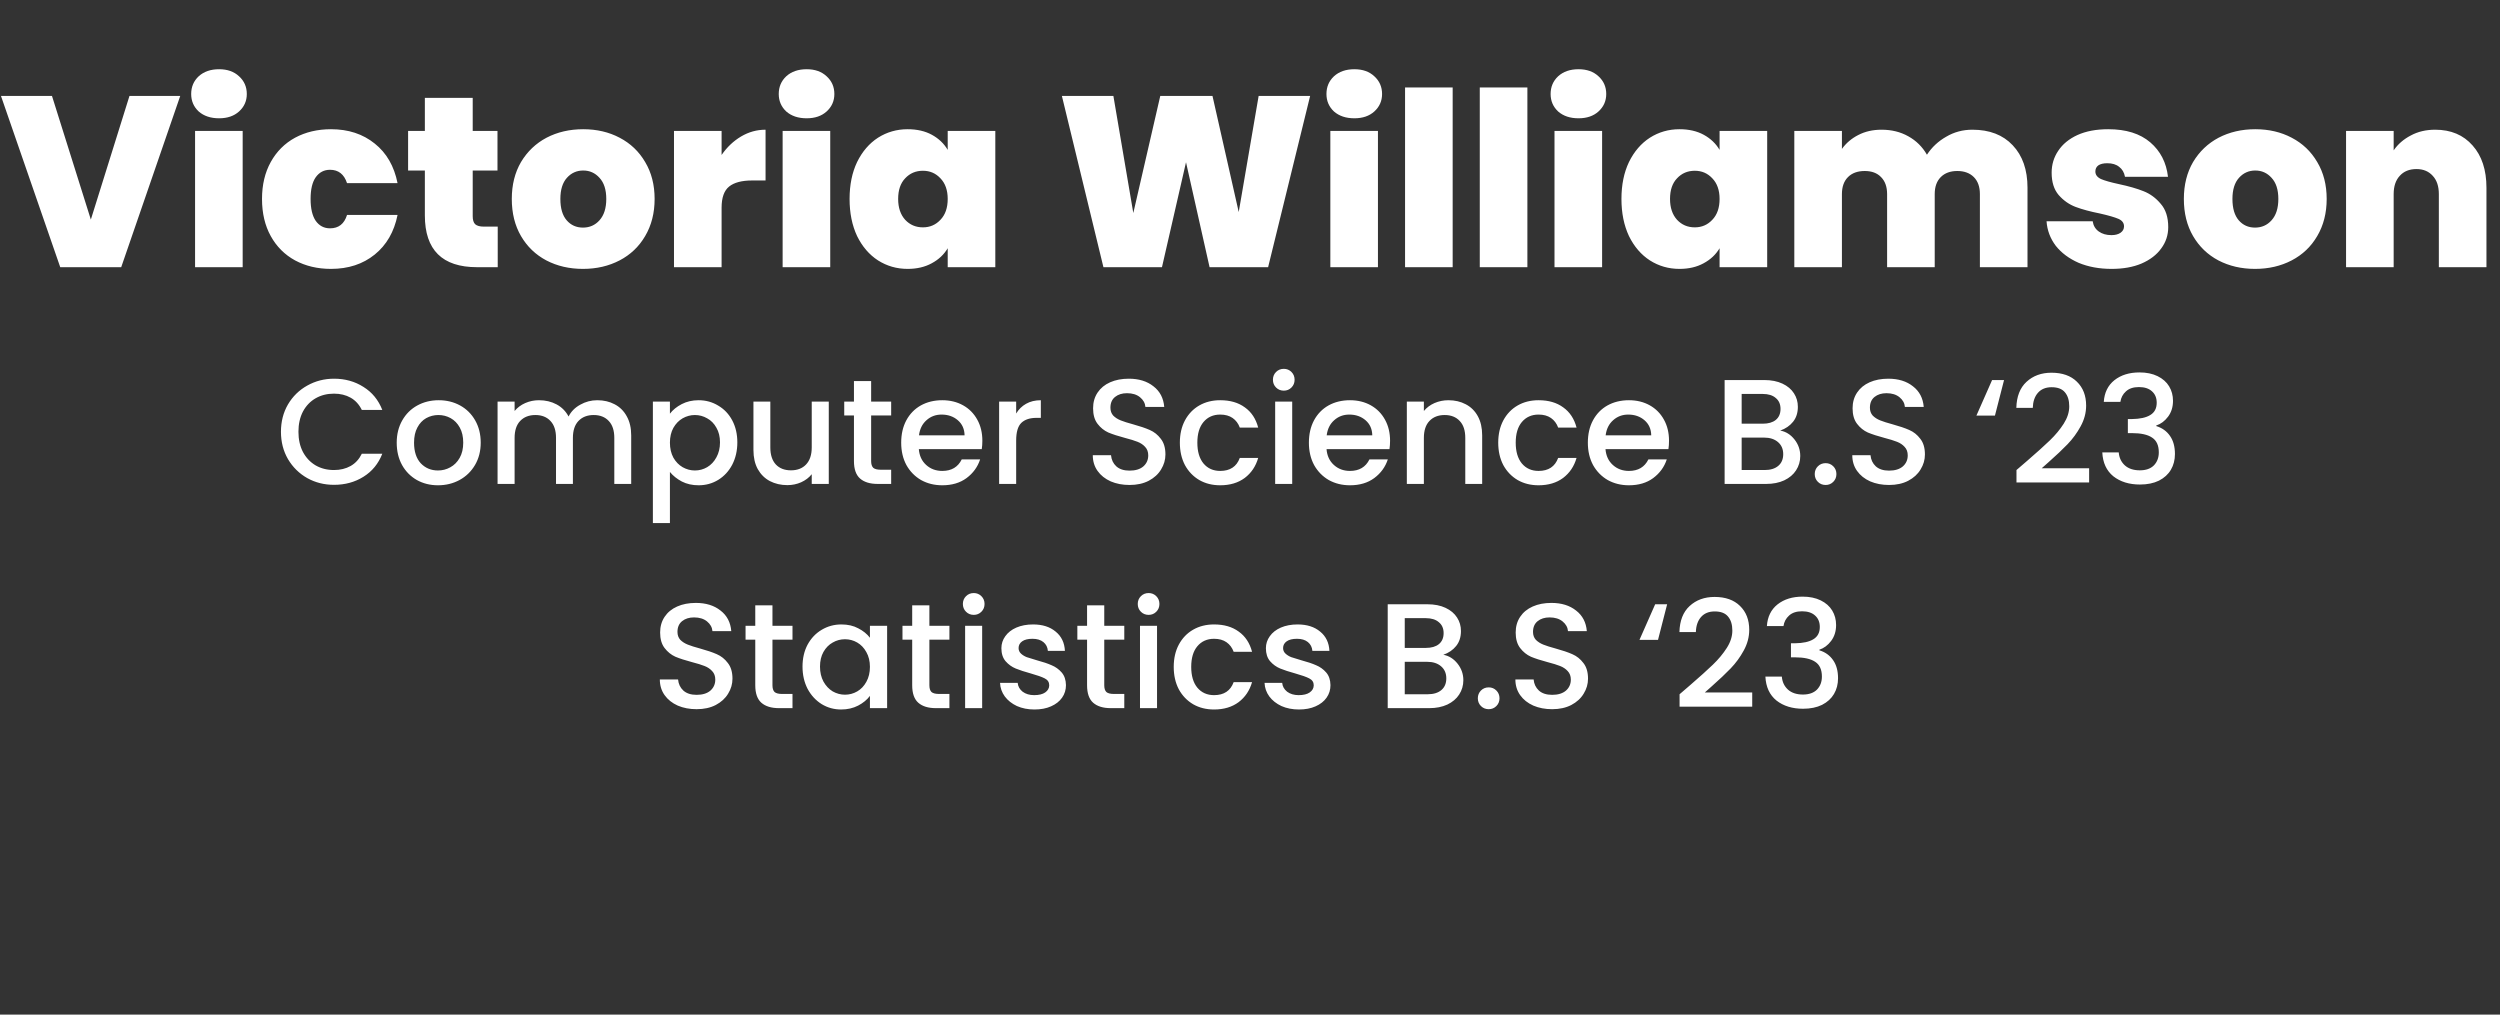 <svg width="1338" height="543" viewBox="0 0 1338 543" fill="none"
    xmlns="http://www.w3.org/2000/svg">
    <rect x="0" y="0" width="1338" height="543" fill="#333333" stroke="none"/>
    <path d="M96.46 51.35L64.87 143H32.24L0.52 51.35H27.82L48.62 117.52L69.29 51.35H96.46ZM117.269 63.31C112.762 63.31 109.122 62.097 106.349 59.67C103.662 57.157 102.319 54.037 102.319 50.31C102.319 46.497 103.662 43.333 106.349 40.82C109.122 38.307 112.762 37.05 117.269 37.05C121.689 37.05 125.242 38.307 127.929 40.82C130.702 43.333 132.089 46.497 132.089 50.31C132.089 54.037 130.702 57.157 127.929 59.67C125.242 62.097 121.689 63.31 117.269 63.31ZM129.879 70.07V143H104.399V70.07H129.879ZM140.229 106.47C140.229 98.93 141.789 92.343 144.909 86.71C148.029 81.077 152.363 76.743 157.909 73.71C163.543 70.677 169.956 69.16 177.149 69.16C186.423 69.16 194.223 71.717 200.549 76.83C206.876 81.857 210.949 88.92 212.769 98.02H185.729C184.169 93.253 181.136 90.87 176.629 90.87C173.423 90.87 170.866 92.213 168.959 94.9C167.139 97.5 166.229 101.357 166.229 106.47C166.229 111.583 167.139 115.483 168.959 118.17C170.866 120.857 173.423 122.2 176.629 122.2C181.223 122.2 184.256 119.817 185.729 115.05H212.769C210.949 124.063 206.876 131.127 200.549 136.24C194.223 141.353 186.423 143.91 177.149 143.91C169.956 143.91 163.543 142.393 157.909 139.36C152.363 136.327 148.029 131.993 144.909 126.36C141.789 120.727 140.229 114.097 140.229 106.47ZM266.384 121.29V143H255.334C236.701 143 227.384 133.77 227.384 115.31V91.26H218.414V70.07H227.384V52.39H252.994V70.07H266.254V91.26H252.994V115.7C252.994 117.693 253.428 119.123 254.294 119.99C255.248 120.857 256.808 121.29 258.974 121.29H266.384ZM312.001 143.91C304.721 143.91 298.178 142.393 292.371 139.36C286.651 136.327 282.144 131.993 278.851 126.36C275.558 120.727 273.911 114.097 273.911 106.47C273.911 98.93 275.558 92.343 278.851 86.71C282.231 81.077 286.781 76.743 292.501 73.71C298.308 70.677 304.851 69.16 312.131 69.16C319.411 69.16 325.911 70.677 331.631 73.71C337.438 76.743 341.988 81.077 345.281 86.71C348.661 92.343 350.351 98.93 350.351 106.47C350.351 114.01 348.661 120.64 345.281 126.36C341.988 131.993 337.438 136.327 331.631 139.36C325.824 142.393 319.281 143.91 312.001 143.91ZM312.001 121.81C315.554 121.81 318.501 120.51 320.841 117.91C323.268 115.223 324.481 111.41 324.481 106.47C324.481 101.53 323.268 97.76 320.841 95.16C318.501 92.56 315.598 91.26 312.131 91.26C308.664 91.26 305.761 92.56 303.421 95.16C301.081 97.76 299.911 101.53 299.911 106.47C299.911 111.497 301.038 115.31 303.291 117.91C305.544 120.51 308.448 121.81 312.001 121.81ZM386.198 82.94C389.058 78.78 392.524 75.487 396.598 73.06C400.671 70.633 405.048 69.42 409.728 69.42V96.59H402.578C397.031 96.59 392.914 97.673 390.228 99.84C387.541 102.007 386.198 105.777 386.198 111.15V143H360.718V70.07H386.198V82.94ZM431.732 63.31C427.225 63.31 423.585 62.097 420.812 59.67C418.125 57.157 416.782 54.037 416.782 50.31C416.782 46.497 418.125 43.333 420.812 40.82C423.585 38.307 427.225 37.05 431.732 37.05C436.152 37.05 439.705 38.307 442.392 40.82C445.165 43.333 446.552 46.497 446.552 50.31C446.552 54.037 445.165 57.157 442.392 59.67C439.705 62.097 436.152 63.31 431.732 63.31ZM444.342 70.07V143H418.862V70.07H444.342ZM454.692 106.47C454.692 98.93 456.036 92.343 458.722 86.71C461.496 81.077 465.222 76.743 469.902 73.71C474.669 70.677 479.956 69.16 485.762 69.16C490.789 69.16 495.122 70.157 498.762 72.15C502.402 74.143 505.219 76.83 507.212 80.21V70.07H532.692V143H507.212V132.86C505.219 136.24 502.359 138.927 498.632 140.92C494.992 142.913 490.702 143.91 485.762 143.91C479.956 143.91 474.669 142.393 469.902 139.36C465.222 136.327 461.496 131.993 458.722 126.36C456.036 120.64 454.692 114.01 454.692 106.47ZM507.212 106.47C507.212 101.79 505.912 98.107 503.312 95.42C500.799 92.733 497.679 91.39 493.952 91.39C490.139 91.39 486.976 92.733 484.462 95.42C481.949 98.02 480.692 101.703 480.692 106.47C480.692 111.15 481.949 114.877 484.462 117.65C486.976 120.337 490.139 121.68 493.952 121.68C497.679 121.68 500.799 120.337 503.312 117.65C505.912 114.963 507.212 111.237 507.212 106.47ZM701.184 51.35L678.694 143H647.364L634.754 86.84L621.884 143H590.554L568.324 51.35H595.884L606.544 114.01L620.974 51.35H648.924L662.964 113.49L673.624 51.35H701.184ZM724.867 63.31C720.36 63.31 716.72 62.097 713.947 59.67C711.26 57.157 709.917 54.037 709.917 50.31C709.917 46.497 711.26 43.333 713.947 40.82C716.72 38.307 720.36 37.05 724.867 37.05C729.287 37.05 732.84 38.307 735.527 40.82C738.3 43.333 739.687 46.497 739.687 50.31C739.687 54.037 738.3 57.157 735.527 59.67C732.84 62.097 729.287 63.31 724.867 63.31ZM737.477 70.07V143H711.997V70.07H737.477ZM777.467 46.8V143H751.987V46.8H777.467ZM817.457 46.8V143H791.977V46.8H817.457ZM844.838 63.31C840.331 63.31 836.691 62.097 833.918 59.67C831.231 57.157 829.888 54.037 829.888 50.31C829.888 46.497 831.231 43.333 833.918 40.82C836.691 38.307 840.331 37.05 844.838 37.05C849.258 37.05 852.811 38.307 855.498 40.82C858.271 43.333 859.658 46.497 859.658 50.31C859.658 54.037 858.271 57.157 855.498 59.67C852.811 62.097 849.258 63.31 844.838 63.31ZM857.448 70.07V143H831.968V70.07H857.448ZM867.798 106.47C867.798 98.93 869.141 92.343 871.828 86.71C874.601 81.077 878.328 76.743 883.008 73.71C887.774 70.677 893.061 69.16 898.868 69.16C903.894 69.16 908.228 70.157 911.868 72.15C915.508 74.143 918.324 76.83 920.318 80.21V70.07H945.798V143H920.318V132.86C918.324 136.24 915.464 138.927 911.738 140.92C908.098 142.913 903.808 143.91 898.868 143.91C893.061 143.91 887.774 142.393 883.008 139.36C878.328 136.327 874.601 131.993 871.828 126.36C869.141 120.64 867.798 114.01 867.798 106.47ZM920.318 106.47C920.318 101.79 919.018 98.107 916.418 95.42C913.904 92.733 910.784 91.39 907.058 91.39C903.244 91.39 900.081 92.733 897.568 95.42C895.054 98.02 893.798 101.703 893.798 106.47C893.798 111.15 895.054 114.877 897.568 117.65C900.081 120.337 903.244 121.68 907.058 121.68C910.784 121.68 913.904 120.337 916.418 117.65C919.018 114.963 920.318 111.237 920.318 106.47ZM1055.61 69.42C1064.79 69.42 1071.99 72.193 1077.19 77.74C1082.47 83.287 1085.12 90.87 1085.12 100.49V143H1059.64V103.87C1059.64 99.97 1058.55 96.937 1056.39 94.77C1054.22 92.603 1051.27 91.52 1047.55 91.52C1043.82 91.52 1040.87 92.603 1038.71 94.77C1036.54 96.937 1035.46 99.97 1035.46 103.87V143H1009.98V103.87C1009.98 99.97 1008.89 96.937 1006.73 94.77C1004.65 92.603 1001.74 91.52 998.017 91.52C994.204 91.52 991.214 92.603 989.047 94.77C986.88 96.937 985.797 99.97 985.797 103.87V143H960.317V70.07H985.797V79.69C988.05 76.57 990.954 74.1 994.507 72.28C998.147 70.373 1002.31 69.42 1006.99 69.42C1012.36 69.42 1017.13 70.59 1021.29 72.93C1025.53 75.27 1028.87 78.563 1031.3 82.81C1033.9 78.823 1037.32 75.617 1041.57 73.19C1045.81 70.677 1050.49 69.42 1055.61 69.42ZM1130.15 143.91C1123.56 143.91 1117.67 142.827 1112.47 140.66C1107.35 138.407 1103.28 135.373 1100.25 131.56C1097.3 127.66 1095.65 123.283 1095.31 118.43H1120.01C1120.35 120.77 1121.44 122.59 1123.26 123.89C1125.08 125.19 1127.33 125.84 1130.02 125.84C1132.1 125.84 1133.74 125.407 1134.96 124.54C1136.17 123.673 1136.78 122.547 1136.78 121.16C1136.78 119.34 1135.78 117.997 1133.79 117.13C1131.79 116.263 1128.5 115.31 1123.91 114.27C1118.71 113.23 1114.37 112.06 1110.91 110.76C1107.44 109.46 1104.41 107.337 1101.81 104.39C1099.29 101.443 1098.04 97.457 1098.04 92.43C1098.04 88.097 1099.21 84.197 1101.55 80.73C1103.89 77.177 1107.31 74.36 1111.82 72.28C1116.41 70.2 1121.91 69.16 1128.33 69.16C1137.86 69.16 1145.36 71.5 1150.82 76.18C1156.28 80.86 1159.44 87.013 1160.31 94.64H1137.3C1136.86 92.3 1135.82 90.523 1134.18 89.31C1132.62 88.01 1130.49 87.36 1127.81 87.36C1125.73 87.36 1124.12 87.75 1123 88.53C1121.96 89.31 1121.44 90.393 1121.44 91.78C1121.44 93.513 1122.43 94.857 1124.43 95.81C1126.42 96.677 1129.63 97.587 1134.05 98.54C1139.33 99.667 1143.71 100.923 1147.18 102.31C1150.73 103.697 1153.81 105.95 1156.41 109.07C1159.09 112.103 1160.44 116.263 1160.44 121.55C1160.44 125.797 1159.18 129.61 1156.67 132.99C1154.24 136.37 1150.73 139.057 1146.14 141.05C1141.63 142.957 1136.3 143.91 1130.15 143.91ZM1206.89 143.91C1199.61 143.91 1193.07 142.393 1187.26 139.36C1181.54 136.327 1177.04 131.993 1173.74 126.36C1170.45 120.727 1168.8 114.097 1168.8 106.47C1168.8 98.93 1170.45 92.343 1173.74 86.71C1177.12 81.077 1181.67 76.743 1187.39 73.71C1193.2 70.677 1199.74 69.16 1207.02 69.16C1214.3 69.16 1220.8 70.677 1226.52 73.71C1232.33 76.743 1236.88 81.077 1240.17 86.71C1243.55 92.343 1245.24 98.93 1245.24 106.47C1245.24 114.01 1243.55 120.64 1240.17 126.36C1236.88 131.993 1232.33 136.327 1226.52 139.36C1220.72 142.393 1214.17 143.91 1206.89 143.91ZM1206.89 121.81C1210.45 121.81 1213.39 120.51 1215.73 117.91C1218.16 115.223 1219.37 111.41 1219.37 106.47C1219.37 101.53 1218.16 97.76 1215.73 95.16C1213.39 92.56 1210.49 91.26 1207.02 91.26C1203.56 91.26 1200.65 92.56 1198.31 95.16C1195.97 97.76 1194.8 101.53 1194.8 106.47C1194.8 111.497 1195.93 115.31 1198.18 117.91C1200.44 120.51 1203.34 121.81 1206.89 121.81ZM1303.32 69.42C1311.73 69.42 1318.4 72.237 1323.34 77.87C1328.28 83.417 1330.75 90.957 1330.75 100.49V143H1305.27V103.87C1305.27 99.71 1304.19 96.46 1302.02 94.12C1299.85 91.693 1296.95 90.48 1293.31 90.48C1289.5 90.48 1286.51 91.693 1284.34 94.12C1282.17 96.46 1281.09 99.71 1281.09 103.87V143H1255.61V70.07H1281.09V80.47C1283.34 77.177 1286.38 74.533 1290.19 72.54C1294 70.46 1298.38 69.42 1303.32 69.42Z" fill="white"/>
    <path d="M150.366 231.08C150.366 225.64 151.62 220.76 154.126 216.44C156.686 212.12 160.126 208.76 164.446 206.36C168.82 203.907 173.593 202.68 178.766 202.68C184.686 202.68 189.94 204.147 194.526 207.08C199.166 209.96 202.526 214.067 204.606 219.4H193.646C192.206 216.467 190.206 214.28 187.646 212.84C185.086 211.4 182.126 210.68 178.766 210.68C175.086 210.68 171.806 211.507 168.926 213.16C166.046 214.813 163.78 217.187 162.126 220.28C160.526 223.373 159.726 226.973 159.726 231.08C159.726 235.187 160.526 238.787 162.126 241.88C163.78 244.973 166.046 247.373 168.926 249.08C171.806 250.733 175.086 251.56 178.766 251.56C182.126 251.56 185.086 250.84 187.646 249.4C190.206 247.96 192.206 245.773 193.646 242.84H204.606C202.526 248.173 199.166 252.28 194.526 255.16C189.94 258.04 184.686 259.48 178.766 259.48C173.54 259.48 168.766 258.28 164.446 255.88C160.126 253.427 156.686 250.04 154.126 245.72C151.62 241.4 150.366 236.52 150.366 231.08ZM234.401 259.72C230.241 259.72 226.481 258.787 223.121 256.92C219.761 255 217.121 252.333 215.201 248.92C213.281 245.453 212.321 241.453 212.321 236.92C212.321 232.44 213.308 228.467 215.281 225C217.255 221.533 219.948 218.867 223.361 217C226.775 215.133 230.588 214.2 234.801 214.2C239.015 214.2 242.828 215.133 246.241 217C249.655 218.867 252.348 221.533 254.321 225C256.295 228.467 257.281 232.44 257.281 236.92C257.281 241.4 256.268 245.373 254.241 248.84C252.215 252.307 249.441 255 245.921 256.92C242.455 258.787 238.615 259.72 234.401 259.72ZM234.401 251.8C236.748 251.8 238.935 251.24 240.961 250.12C243.041 249 244.721 247.32 246.001 245.08C247.281 242.84 247.921 240.12 247.921 236.92C247.921 233.72 247.308 231.027 246.081 228.84C244.855 226.6 243.228 224.92 241.201 223.8C239.175 222.68 236.988 222.12 234.641 222.12C232.295 222.12 230.108 222.68 228.081 223.8C226.108 224.92 224.535 226.6 223.361 228.84C222.188 231.027 221.601 233.72 221.601 236.92C221.601 241.667 222.801 245.347 225.201 247.96C227.655 250.52 230.721 251.8 234.401 251.8ZM319.657 214.2C323.124 214.2 326.217 214.92 328.937 216.36C331.71 217.8 333.87 219.933 335.417 222.76C337.017 225.587 337.817 229 337.817 233V259H328.777V234.36C328.777 230.413 327.79 227.4 325.817 225.32C323.844 223.187 321.15 222.12 317.737 222.12C314.324 222.12 311.604 223.187 309.577 225.32C307.604 227.4 306.617 230.413 306.617 234.36V259H297.577V234.36C297.577 230.413 296.59 227.4 294.617 225.32C292.644 223.187 289.95 222.12 286.537 222.12C283.124 222.12 280.404 223.187 278.377 225.32C276.404 227.4 275.417 230.413 275.417 234.36V259H266.297V214.92H275.417V219.96C276.91 218.147 278.804 216.733 281.097 215.72C283.39 214.707 285.844 214.2 288.457 214.2C291.977 214.2 295.124 214.947 297.897 216.44C300.67 217.933 302.804 220.093 304.297 222.92C305.63 220.253 307.71 218.147 310.537 216.6C313.364 215 316.404 214.2 319.657 214.2ZM358.542 221.4C360.089 219.373 362.195 217.667 364.862 216.28C367.529 214.893 370.542 214.2 373.902 214.2C377.742 214.2 381.235 215.16 384.382 217.08C387.582 218.947 390.089 221.587 391.902 225C393.715 228.413 394.622 232.333 394.622 236.76C394.622 241.187 393.715 245.16 391.902 248.68C390.089 252.147 387.582 254.867 384.382 256.84C381.235 258.76 377.742 259.72 373.902 259.72C370.542 259.72 367.555 259.053 364.942 257.72C362.329 256.333 360.195 254.627 358.542 252.6V279.96H349.422V214.92H358.542V221.4ZM385.342 236.76C385.342 233.72 384.702 231.107 383.422 228.92C382.195 226.68 380.542 225 378.462 223.88C376.435 222.707 374.249 222.12 371.902 222.12C369.609 222.12 367.422 222.707 365.342 223.88C363.315 225.053 361.662 226.76 360.382 229C359.155 231.24 358.542 233.88 358.542 236.92C358.542 239.96 359.155 242.627 360.382 244.92C361.662 247.16 363.315 248.867 365.342 250.04C367.422 251.213 369.609 251.8 371.902 251.8C374.249 251.8 376.435 251.213 378.462 250.04C380.542 248.813 382.195 247.053 383.422 244.76C384.702 242.467 385.342 239.8 385.342 236.76ZM443.561 214.92V259H434.441V253.8C433.001 255.613 431.107 257.053 428.761 258.12C426.467 259.133 424.014 259.64 421.401 259.64C417.934 259.64 414.814 258.92 412.041 257.48C409.321 256.04 407.161 253.907 405.561 251.08C404.014 248.253 403.241 244.84 403.241 240.84V214.92H412.281V239.48C412.281 243.427 413.267 246.467 415.241 248.6C417.214 250.68 419.907 251.72 423.321 251.72C426.734 251.72 429.427 250.68 431.401 248.6C433.427 246.467 434.441 243.427 434.441 239.48V214.92H443.561ZM466.234 222.36V246.76C466.234 248.413 466.607 249.613 467.354 250.36C468.154 251.053 469.487 251.4 471.354 251.4H476.954V259H469.754C465.647 259 462.5 258.04 460.314 256.12C458.127 254.2 457.034 251.08 457.034 246.76V222.36H451.834V214.92H457.034V203.96H466.234V214.92H476.954V222.36H466.234ZM525.759 235.88C525.759 237.533 525.653 239.027 525.439 240.36H491.759C492.026 243.88 493.333 246.707 495.679 248.84C498.026 250.973 500.906 252.04 504.319 252.04C509.226 252.04 512.693 249.987 514.719 245.88H524.559C523.226 249.933 520.799 253.267 517.279 255.88C513.813 258.44 509.493 259.72 504.319 259.72C500.106 259.72 496.319 258.787 492.959 256.92C489.653 255 487.039 252.333 485.119 248.92C483.253 245.453 482.319 241.453 482.319 236.92C482.319 232.387 483.226 228.413 485.039 225C486.906 221.533 489.493 218.867 492.799 217C496.159 215.133 499.999 214.2 504.319 214.2C508.479 214.2 512.186 215.107 515.439 216.92C518.693 218.733 521.226 221.293 523.039 224.6C524.853 227.853 525.759 231.613 525.759 235.88ZM516.239 233C516.186 229.64 514.986 226.947 512.639 224.92C510.293 222.893 507.386 221.88 503.919 221.88C500.773 221.88 498.079 222.893 495.839 224.92C493.599 226.893 492.266 229.587 491.839 233H516.239ZM543.854 221.32C545.188 219.08 546.948 217.347 549.134 216.12C551.374 214.84 554.014 214.2 557.054 214.2V223.64H554.734C551.161 223.64 548.441 224.547 546.574 226.36C544.761 228.173 543.854 231.32 543.854 235.8V259H534.734V214.92H543.854V221.32ZM604.539 259.56C600.805 259.56 597.445 258.92 594.459 257.64C591.472 256.307 589.125 254.44 587.419 252.04C585.712 249.64 584.859 246.84 584.859 243.64H594.619C594.832 246.04 595.765 248.013 597.419 249.56C599.125 251.107 601.499 251.88 604.539 251.88C607.685 251.88 610.139 251.133 611.899 249.64C613.659 248.093 614.539 246.12 614.539 243.72C614.539 241.853 613.979 240.333 612.859 239.16C611.792 237.987 610.432 237.08 608.779 236.44C607.179 235.8 604.939 235.107 602.059 234.36C598.432 233.4 595.472 232.44 593.179 231.48C590.939 230.467 589.019 228.92 587.419 226.84C585.819 224.76 585.019 221.987 585.019 218.52C585.019 215.32 585.819 212.52 587.419 210.12C589.019 207.72 591.259 205.88 594.139 204.6C597.019 203.32 600.352 202.68 604.139 202.68C609.525 202.68 613.925 204.04 617.339 206.76C620.805 209.427 622.725 213.107 623.099 217.8H613.019C612.859 215.773 611.899 214.04 610.139 212.6C608.379 211.16 606.059 210.44 603.179 210.44C600.565 210.44 598.432 211.107 596.779 212.44C595.125 213.773 594.299 215.693 594.299 218.2C594.299 219.907 594.805 221.32 595.819 222.44C596.885 223.507 598.219 224.36 599.819 225C601.419 225.64 603.605 226.333 606.379 227.08C610.059 228.093 613.045 229.107 615.339 230.12C617.685 231.133 619.659 232.707 621.259 234.84C622.912 236.92 623.739 239.72 623.739 243.24C623.739 246.067 622.965 248.733 621.419 251.24C619.925 253.747 617.712 255.773 614.779 257.32C611.899 258.813 608.485 259.56 604.539 259.56ZM631.46 236.92C631.46 232.387 632.367 228.413 634.18 225C636.047 221.533 638.607 218.867 641.86 217C645.113 215.133 648.847 214.2 653.06 214.2C658.393 214.2 662.793 215.48 666.26 218.04C669.78 220.547 672.153 224.147 673.38 228.84H663.54C662.74 226.653 661.46 224.947 659.7 223.72C657.94 222.493 655.727 221.88 653.06 221.88C649.327 221.88 646.34 223.213 644.1 225.88C641.913 228.493 640.82 232.173 640.82 236.92C640.82 241.667 641.913 245.373 644.1 248.04C646.34 250.707 649.327 252.04 653.06 252.04C658.34 252.04 661.833 249.72 663.54 245.08H673.38C672.1 249.56 669.7 253.133 666.18 255.8C662.66 258.413 658.287 259.72 653.06 259.72C648.847 259.72 645.113 258.787 641.86 256.92C638.607 255 636.047 252.333 634.18 248.92C632.367 245.453 631.46 241.453 631.46 236.92ZM687.109 209.08C685.455 209.08 684.069 208.52 682.949 207.4C681.829 206.28 681.269 204.893 681.269 203.24C681.269 201.587 681.829 200.2 682.949 199.08C684.069 197.96 685.455 197.4 687.109 197.4C688.709 197.4 690.069 197.96 691.189 199.08C692.309 200.2 692.869 201.587 692.869 203.24C692.869 204.893 692.309 206.28 691.189 207.4C690.069 208.52 688.709 209.08 687.109 209.08ZM691.589 214.92V259H682.469V214.92H691.589ZM743.963 235.88C743.963 237.533 743.856 239.027 743.643 240.36H709.963C710.229 243.88 711.536 246.707 713.883 248.84C716.229 250.973 719.109 252.04 722.523 252.04C727.429 252.04 730.896 249.987 732.923 245.88H742.762C741.429 249.933 739.003 253.267 735.483 255.88C732.016 258.44 727.696 259.72 722.523 259.72C718.309 259.72 714.523 258.787 711.163 256.92C707.856 255 705.243 252.333 703.323 248.92C701.456 245.453 700.523 241.453 700.523 236.92C700.523 232.387 701.429 228.413 703.243 225C705.109 221.533 707.696 218.867 711.003 217C714.363 215.133 718.203 214.2 722.523 214.2C726.683 214.2 730.389 215.107 733.643 216.92C736.896 218.733 739.429 221.293 741.243 224.6C743.056 227.853 743.963 231.613 743.963 235.88ZM734.443 233C734.389 229.64 733.189 226.947 730.843 224.92C728.496 222.893 725.589 221.88 722.123 221.88C718.976 221.88 716.283 222.893 714.043 224.92C711.803 226.893 710.469 229.587 710.043 233H734.443ZM775.178 214.2C778.644 214.2 781.738 214.92 784.458 216.36C787.231 217.8 789.391 219.933 790.938 222.76C792.484 225.587 793.258 229 793.258 233V259H784.218V234.36C784.218 230.413 783.231 227.4 781.258 225.32C779.284 223.187 776.591 222.12 773.178 222.12C769.764 222.12 767.044 223.187 765.018 225.32C763.044 227.4 762.058 230.413 762.058 234.36V259H752.938V214.92H762.058V219.96C763.551 218.147 765.444 216.733 767.738 215.72C770.084 214.707 772.564 214.2 775.178 214.2ZM801.851 236.92C801.851 232.387 802.757 228.413 804.571 225C806.437 221.533 808.997 218.867 812.251 217C815.504 215.133 819.237 214.2 823.451 214.2C828.784 214.2 833.184 215.48 836.651 218.04C840.171 220.547 842.544 224.147 843.771 228.84H833.931C833.131 226.653 831.851 224.947 830.091 223.72C828.331 222.493 826.117 221.88 823.451 221.88C819.717 221.88 816.731 223.213 814.491 225.88C812.304 228.493 811.211 232.173 811.211 236.92C811.211 241.667 812.304 245.373 814.491 248.04C816.731 250.707 819.717 252.04 823.451 252.04C828.731 252.04 832.224 249.72 833.931 245.08H843.771C842.491 249.56 840.091 253.133 836.571 255.8C833.051 258.413 828.677 259.72 823.451 259.72C819.237 259.72 815.504 258.787 812.251 256.92C808.997 255 806.437 252.333 804.571 248.92C802.757 245.453 801.851 241.453 801.851 236.92ZM893.259 235.88C893.259 237.533 893.153 239.027 892.939 240.36H859.259C859.526 243.88 860.833 246.707 863.179 248.84C865.526 250.973 868.406 252.04 871.819 252.04C876.726 252.04 880.193 249.987 882.219 245.88H892.059C890.726 249.933 888.299 253.267 884.779 255.88C881.313 258.44 876.993 259.72 871.819 259.72C867.606 259.72 863.819 258.787 860.459 256.92C857.153 255 854.539 252.333 852.619 248.92C850.753 245.453 849.819 241.453 849.819 236.92C849.819 232.387 850.726 228.413 852.539 225C854.406 221.533 856.993 218.867 860.299 217C863.659 215.133 867.499 214.2 871.819 214.2C875.979 214.2 879.686 215.107 882.939 216.92C886.193 218.733 888.726 221.293 890.539 224.6C892.353 227.853 893.259 231.613 893.259 235.88ZM883.739 233C883.686 229.64 882.486 226.947 880.139 224.92C877.793 222.893 874.886 221.88 871.419 221.88C868.273 221.88 865.579 222.893 863.339 224.92C861.099 226.893 859.766 229.587 859.339 233H883.739ZM952.776 230.44C955.762 230.973 958.296 232.547 960.376 235.16C962.456 237.773 963.496 240.733 963.496 244.04C963.496 246.867 962.749 249.427 961.256 251.72C959.816 253.96 957.709 255.747 954.936 257.08C952.162 258.36 948.936 259 945.256 259H923.016V203.4H944.216C948.002 203.4 951.256 204.04 953.976 205.32C956.696 206.6 958.749 208.333 960.136 210.52C961.522 212.653 962.216 215.053 962.216 217.72C962.216 220.92 961.362 223.587 959.656 225.72C957.949 227.853 955.656 229.427 952.776 230.44ZM932.136 226.76H943.416C946.402 226.76 948.722 226.093 950.376 224.76C952.082 223.373 952.936 221.4 952.936 218.84C952.936 216.333 952.082 214.387 950.376 213C948.722 211.56 946.402 210.84 943.416 210.84H932.136V226.76ZM944.456 251.56C947.549 251.56 949.976 250.813 951.736 249.32C953.496 247.827 954.376 245.747 954.376 243.08C954.376 240.36 953.442 238.2 951.576 236.6C949.709 235 947.229 234.2 944.136 234.2H932.136V251.56H944.456ZM977.086 259.56C975.433 259.56 974.046 259 972.926 257.88C971.806 256.76 971.246 255.373 971.246 253.72C971.246 252.067 971.806 250.68 972.926 249.56C974.046 248.44 975.433 247.88 977.086 247.88C978.686 247.88 980.046 248.44 981.166 249.56C982.286 250.68 982.846 252.067 982.846 253.72C982.846 255.373 982.286 256.76 981.166 257.88C980.046 259 978.686 259.56 977.086 259.56ZM1011.02 259.56C1007.29 259.56 1003.93 258.92 1000.94 257.64C997.956 256.307 995.61 254.44 993.903 252.04C992.196 249.64 991.343 246.84 991.343 243.64H1001.1C1001.32 246.04 1002.25 248.013 1003.9 249.56C1005.61 251.107 1007.98 251.88 1011.02 251.88C1014.17 251.88 1016.62 251.133 1018.38 249.64C1020.14 248.093 1021.02 246.12 1021.02 243.72C1021.02 241.853 1020.46 240.333 1019.34 239.16C1018.28 237.987 1016.92 237.08 1015.26 236.44C1013.66 235.8 1011.42 235.107 1008.54 234.36C1004.92 233.4 1001.96 232.44 999.663 231.48C997.423 230.467 995.503 228.92 993.903 226.84C992.303 224.76 991.503 221.987 991.503 218.52C991.503 215.32 992.303 212.52 993.903 210.12C995.503 207.72 997.743 205.88 1000.62 204.6C1003.5 203.32 1006.84 202.68 1010.62 202.68C1016.01 202.68 1020.41 204.04 1023.82 206.76C1027.29 209.427 1029.21 213.107 1029.58 217.8H1019.5C1019.34 215.773 1018.38 214.04 1016.62 212.6C1014.86 211.16 1012.54 210.44 1009.66 210.44C1007.05 210.44 1004.92 211.107 1003.26 212.44C1001.61 213.773 1000.78 215.693 1000.78 218.2C1000.78 219.907 1001.29 221.32 1002.3 222.44C1003.37 223.507 1004.7 224.36 1006.3 225C1007.9 225.64 1010.09 226.333 1012.86 227.08C1016.54 228.093 1019.53 229.107 1021.82 230.12C1024.17 231.133 1026.14 232.707 1027.74 234.84C1029.4 236.92 1030.22 239.72 1030.22 243.24C1030.22 246.067 1029.45 248.733 1027.9 251.24C1026.41 253.747 1024.2 255.773 1021.26 257.32C1018.38 258.813 1014.97 259.56 1011.02 259.56ZM1067.69 222.44H1057.77L1066.17 203.4H1072.57L1067.69 222.44ZM1084.98 246.6C1090.1 242.173 1094.13 238.547 1097.06 235.72C1100.05 232.84 1102.53 229.853 1104.5 226.76C1106.47 223.667 1107.46 220.573 1107.46 217.48C1107.46 214.28 1106.69 211.773 1105.14 209.96C1103.65 208.147 1101.27 207.24 1098.02 207.24C1094.87 207.24 1092.42 208.253 1090.66 210.28C1088.95 212.253 1088.05 214.92 1087.94 218.28H1079.14C1079.3 212.2 1081.11 207.56 1084.58 204.36C1088.1 201.107 1092.55 199.48 1097.94 199.48C1103.75 199.48 1108.29 201.08 1111.54 204.28C1114.85 207.48 1116.5 211.747 1116.5 217.08C1116.5 220.92 1115.51 224.627 1113.54 228.2C1111.62 231.72 1109.3 234.893 1106.58 237.72C1103.91 240.493 1100.5 243.72 1096.34 247.4L1092.74 250.6H1118.1V258.2H1079.22V251.56L1084.98 246.6ZM1125.95 215.08C1126.27 210.12 1128.17 206.253 1131.63 203.48C1135.15 200.707 1139.63 199.32 1145.07 199.32C1148.81 199.32 1152.03 199.987 1154.75 201.32C1157.47 202.653 1159.53 204.467 1160.91 206.76C1162.3 209.053 1162.99 211.64 1162.99 214.52C1162.99 217.827 1162.11 220.653 1160.35 223C1158.59 225.347 1156.49 226.92 1154.03 227.72V228.04C1157.18 229 1159.63 230.76 1161.39 233.32C1163.15 235.827 1164.03 239.053 1164.03 243C1164.03 246.147 1163.31 248.947 1161.87 251.4C1160.43 253.853 1158.3 255.8 1155.47 257.24C1152.65 258.627 1149.26 259.32 1145.31 259.32C1139.55 259.32 1134.81 257.853 1131.07 254.92C1127.39 251.933 1125.42 247.667 1125.15 242.12H1133.95C1134.17 244.947 1135.26 247.267 1137.23 249.08C1139.21 250.84 1141.87 251.72 1145.23 251.72C1148.49 251.72 1150.99 250.84 1152.75 249.08C1154.51 247.267 1155.39 244.947 1155.39 242.12C1155.39 238.387 1154.19 235.747 1151.79 234.2C1149.45 232.6 1145.82 231.8 1140.91 231.8H1138.83V224.28H1140.99C1145.31 224.227 1148.59 223.507 1150.83 222.12C1153.13 220.733 1154.27 218.547 1154.27 215.56C1154.27 213 1153.45 210.973 1151.79 209.48C1150.14 207.933 1147.79 207.16 1144.75 207.16C1141.77 207.16 1139.45 207.933 1137.79 209.48C1136.14 210.973 1135.15 212.84 1134.83 215.08H1125.95ZM372.82 379.56C369.087 379.56 365.727 378.92 362.74 377.64C359.753 376.307 357.407 374.44 355.7 372.04C353.993 369.64 353.14 366.84 353.14 363.64H362.9C363.113 366.04 364.047 368.013 365.7 369.56C367.407 371.107 369.78 371.88 372.82 371.88C375.967 371.88 378.42 371.133 380.18 369.64C381.94 368.093 382.82 366.12 382.82 363.72C382.82 361.853 382.26 360.333 381.14 359.16C380.073 357.987 378.713 357.08 377.06 356.44C375.46 355.8 373.22 355.107 370.34 354.36C366.713 353.4 363.753 352.44 361.46 351.48C359.22 350.467 357.3 348.92 355.7 346.84C354.1 344.76 353.3 341.987 353.3 338.52C353.3 335.32 354.1 332.52 355.7 330.12C357.3 327.72 359.54 325.88 362.42 324.6C365.3 323.32 368.633 322.68 372.42 322.68C377.807 322.68 382.207 324.04 385.62 326.76C389.087 329.427 391.007 333.107 391.38 337.8H381.3C381.14 335.773 380.18 334.04 378.42 332.6C376.66 331.16 374.34 330.44 371.46 330.44C368.847 330.44 366.713 331.107 365.06 332.44C363.407 333.773 362.58 335.693 362.58 338.2C362.58 339.907 363.087 341.32 364.1 342.44C365.167 343.507 366.5 344.36 368.1 345C369.7 345.64 371.887 346.333 374.66 347.08C378.34 348.093 381.327 349.107 383.62 350.12C385.967 351.133 387.94 352.707 389.54 354.84C391.193 356.92 392.02 359.72 392.02 363.24C392.02 366.067 391.247 368.733 389.7 371.24C388.207 373.747 385.993 375.773 383.06 377.32C380.18 378.813 376.767 379.56 372.82 379.56ZM413.421 342.36V366.76C413.421 368.413 413.795 369.613 414.541 370.36C415.341 371.053 416.675 371.4 418.541 371.4H424.141V379H416.941C412.835 379 409.688 378.04 407.501 376.12C405.315 374.2 404.221 371.08 404.221 366.76V342.36H399.021V334.92H404.221V323.96H413.421V334.92H424.141V342.36H413.421ZM429.507 356.76C429.507 352.333 430.414 348.413 432.227 345C434.094 341.587 436.6 338.947 439.747 337.08C442.947 335.16 446.467 334.2 450.307 334.2C453.774 334.2 456.787 334.893 459.347 336.28C461.96 337.613 464.04 339.293 465.587 341.32V334.92H474.787V379H465.587V372.44C464.04 374.52 461.934 376.253 459.267 377.64C456.6 379.027 453.56 379.72 450.147 379.72C446.36 379.72 442.894 378.76 439.747 376.84C436.6 374.867 434.094 372.147 432.227 368.68C430.414 365.16 429.507 361.187 429.507 356.76ZM465.587 356.92C465.587 353.88 464.947 351.24 463.667 349C462.44 346.76 460.814 345.053 458.787 343.88C456.76 342.707 454.574 342.12 452.227 342.12C449.88 342.12 447.694 342.707 445.667 343.88C443.64 345 441.987 346.68 440.707 348.92C439.48 351.107 438.867 353.72 438.867 356.76C438.867 359.8 439.48 362.467 440.707 364.76C441.987 367.053 443.64 368.813 445.667 370.04C447.747 371.213 449.934 371.8 452.227 371.8C454.574 371.8 456.76 371.213 458.787 370.04C460.814 368.867 462.44 367.16 463.667 364.92C464.947 362.627 465.587 359.96 465.587 356.92ZM497.406 342.36V366.76C497.406 368.413 497.779 369.613 498.526 370.36C499.326 371.053 500.659 371.4 502.526 371.4H508.126V379H500.926C496.819 379 493.672 378.04 491.486 376.12C489.299 374.2 488.206 371.08 488.206 366.76V342.36H483.006V334.92H488.206V323.96H497.406V334.92H508.126V342.36H497.406ZM521.171 329.08C519.518 329.08 518.131 328.52 517.011 327.4C515.891 326.28 515.331 324.893 515.331 323.24C515.331 321.587 515.891 320.2 517.011 319.08C518.131 317.96 519.518 317.4 521.171 317.4C522.771 317.4 524.131 317.96 525.251 319.08C526.371 320.2 526.931 321.587 526.931 323.24C526.931 324.893 526.371 326.28 525.251 327.4C524.131 328.52 522.771 329.08 521.171 329.08ZM525.651 334.92V379H516.531V334.92H525.651ZM553.625 379.72C550.158 379.72 547.038 379.107 544.265 377.88C541.545 376.6 539.385 374.893 537.785 372.76C536.185 370.573 535.332 368.147 535.225 365.48H544.665C544.825 367.347 545.705 368.92 547.305 370.2C548.958 371.427 551.012 372.04 553.465 372.04C556.025 372.04 557.998 371.56 559.385 370.6C560.825 369.587 561.545 368.307 561.545 366.76C561.545 365.107 560.745 363.88 559.145 363.08C557.598 362.28 555.118 361.4 551.705 360.44C548.398 359.533 545.705 358.653 543.625 357.8C541.545 356.947 539.732 355.64 538.185 353.88C536.692 352.12 535.945 349.8 535.945 346.92C535.945 344.573 536.638 342.44 538.025 340.52C539.412 338.547 541.385 337 543.945 335.88C546.558 334.76 549.545 334.2 552.905 334.2C557.918 334.2 561.945 335.48 564.985 338.04C568.078 340.547 569.732 343.987 569.945 348.36H560.825C560.665 346.387 559.865 344.813 558.425 343.64C556.985 342.467 555.038 341.88 552.585 341.88C550.185 341.88 548.345 342.333 547.065 343.24C545.785 344.147 545.145 345.347 545.145 346.84C545.145 348.013 545.572 349 546.425 349.8C547.278 350.6 548.318 351.24 549.545 351.72C550.772 352.147 552.585 352.707 554.985 353.4C558.185 354.253 560.798 355.133 562.825 356.04C564.905 356.893 566.692 358.173 568.185 359.88C569.678 361.587 570.452 363.853 570.505 366.68C570.505 369.187 569.812 371.427 568.425 373.4C567.038 375.373 565.065 376.92 562.505 378.04C559.998 379.16 557.038 379.72 553.625 379.72ZM590.999 342.36V366.76C590.999 368.413 591.373 369.613 592.119 370.36C592.919 371.053 594.253 371.4 596.119 371.4H601.719V379H594.519C590.413 379 587.266 378.04 585.079 376.12C582.893 374.2 581.799 371.08 581.799 366.76V342.36H576.599V334.92H581.799V323.96H590.999V334.92H601.719V342.36H590.999ZM614.765 329.08C613.112 329.08 611.725 328.52 610.605 327.4C609.485 326.28 608.925 324.893 608.925 323.24C608.925 321.587 609.485 320.2 610.605 319.08C611.725 317.96 613.112 317.4 614.765 317.4C616.365 317.4 617.725 317.96 618.845 319.08C619.965 320.2 620.525 321.587 620.525 323.24C620.525 324.893 619.965 326.28 618.845 327.4C617.725 328.52 616.365 329.08 614.765 329.08ZM619.245 334.92V379H610.125V334.92H619.245ZM628.179 356.92C628.179 352.387 629.085 348.413 630.899 345C632.765 341.533 635.325 338.867 638.579 337C641.832 335.133 645.565 334.2 649.779 334.2C655.112 334.2 659.512 335.48 662.979 338.04C666.499 340.547 668.872 344.147 670.099 348.84H660.259C659.459 346.653 658.179 344.947 656.419 343.72C654.659 342.493 652.445 341.88 649.779 341.88C646.045 341.88 643.059 343.213 640.819 345.88C638.632 348.493 637.539 352.173 637.539 356.92C637.539 361.667 638.632 365.373 640.819 368.04C643.059 370.707 646.045 372.04 649.779 372.04C655.059 372.04 658.552 369.72 660.259 365.08H670.099C668.819 369.56 666.419 373.133 662.899 375.8C659.379 378.413 655.005 379.72 649.779 379.72C645.565 379.72 641.832 378.787 638.579 376.92C635.325 375 632.765 372.333 630.899 368.92C629.085 365.453 628.179 361.453 628.179 356.92ZM695.188 379.72C691.721 379.72 688.601 379.107 685.828 377.88C683.108 376.6 680.948 374.893 679.348 372.76C677.748 370.573 676.894 368.147 676.788 365.48H686.228C686.388 367.347 687.268 368.92 688.868 370.2C690.521 371.427 692.574 372.04 695.028 372.04C697.588 372.04 699.561 371.56 700.948 370.6C702.388 369.587 703.108 368.307 703.108 366.76C703.108 365.107 702.308 363.88 700.708 363.08C699.161 362.28 696.681 361.4 693.268 360.44C689.961 359.533 687.268 358.653 685.188 357.8C683.108 356.947 681.294 355.64 679.748 353.88C678.254 352.12 677.508 349.8 677.508 346.92C677.508 344.573 678.201 342.44 679.588 340.52C680.974 338.547 682.948 337 685.508 335.88C688.121 334.76 691.108 334.2 694.468 334.2C699.481 334.2 703.508 335.48 706.548 338.04C709.641 340.547 711.294 343.987 711.508 348.36H702.388C702.228 346.387 701.428 344.813 699.988 343.64C698.548 342.467 696.601 341.88 694.148 341.88C691.748 341.88 689.908 342.333 688.628 343.24C687.348 344.147 686.708 345.347 686.708 346.84C686.708 348.013 687.134 349 687.988 349.8C688.841 350.6 689.881 351.24 691.108 351.72C692.334 352.147 694.148 352.707 696.548 353.4C699.748 354.253 702.361 355.133 704.388 356.04C706.468 356.893 708.254 358.173 709.748 359.88C711.241 361.587 712.014 363.853 712.068 366.68C712.068 369.187 711.374 371.427 709.988 373.4C708.601 375.373 706.628 376.92 704.068 378.04C701.561 379.16 698.601 379.72 695.188 379.72ZM772.463 350.44C775.45 350.973 777.983 352.547 780.063 355.16C782.143 357.773 783.183 360.733 783.183 364.04C783.183 366.867 782.436 369.427 780.943 371.72C779.503 373.96 777.396 375.747 774.623 377.08C771.85 378.36 768.623 379 764.943 379H742.703V323.4H763.903C767.69 323.4 770.943 324.04 773.663 325.32C776.383 326.6 778.436 328.333 779.823 330.52C781.21 332.653 781.903 335.053 781.903 337.72C781.903 340.92 781.05 343.587 779.343 345.72C777.636 347.853 775.343 349.427 772.463 350.44ZM751.823 346.76H763.103C766.09 346.76 768.41 346.093 770.063 344.76C771.77 343.373 772.623 341.4 772.623 338.84C772.623 336.333 771.77 334.387 770.063 333C768.41 331.56 766.09 330.84 763.103 330.84H751.823V346.76ZM764.143 371.56C767.236 371.56 769.663 370.813 771.423 369.32C773.183 367.827 774.063 365.747 774.063 363.08C774.063 360.36 773.13 358.2 771.263 356.6C769.396 355 766.916 354.2 763.823 354.2H751.823V371.56H764.143ZM796.774 379.56C795.12 379.56 793.734 379 792.614 377.88C791.494 376.76 790.934 375.373 790.934 373.72C790.934 372.067 791.494 370.68 792.614 369.56C793.734 368.44 795.12 367.88 796.774 367.88C798.374 367.88 799.734 368.44 800.854 369.56C801.974 370.68 802.534 372.067 802.534 373.72C802.534 375.373 801.974 376.76 800.854 377.88C799.734 379 798.374 379.56 796.774 379.56ZM830.711 379.56C826.977 379.56 823.617 378.92 820.631 377.64C817.644 376.307 815.297 374.44 813.591 372.04C811.884 369.64 811.031 366.84 811.031 363.64H820.791C821.004 366.04 821.937 368.013 823.591 369.56C825.297 371.107 827.671 371.88 830.711 371.88C833.857 371.88 836.311 371.133 838.071 369.64C839.831 368.093 840.711 366.12 840.711 363.72C840.711 361.853 840.151 360.333 839.031 359.16C837.964 357.987 836.604 357.08 834.951 356.44C833.351 355.8 831.111 355.107 828.231 354.36C824.604 353.4 821.644 352.44 819.351 351.48C817.111 350.467 815.191 348.92 813.591 346.84C811.991 344.76 811.191 341.987 811.191 338.52C811.191 335.32 811.991 332.52 813.591 330.12C815.191 327.72 817.431 325.88 820.311 324.6C823.191 323.32 826.524 322.68 830.311 322.68C835.697 322.68 840.097 324.04 843.511 326.76C846.977 329.427 848.897 333.107 849.271 337.8H839.191C839.031 335.773 838.071 334.04 836.311 332.6C834.551 331.16 832.231 330.44 829.351 330.44C826.737 330.44 824.604 331.107 822.951 332.44C821.297 333.773 820.471 335.693 820.471 338.2C820.471 339.907 820.977 341.32 821.991 342.44C823.057 343.507 824.391 344.36 825.991 345C827.591 345.64 829.777 346.333 832.551 347.08C836.231 348.093 839.217 349.107 841.511 350.12C843.857 351.133 845.831 352.707 847.431 354.84C849.084 356.92 849.911 359.72 849.911 363.24C849.911 366.067 849.137 368.733 847.591 371.24C846.097 373.747 843.884 375.773 840.951 377.32C838.071 378.813 834.657 379.56 830.711 379.56ZM887.373 342.44H877.453L885.853 323.4H892.253L887.373 342.44ZM904.668 366.6C909.788 362.173 913.815 358.547 916.748 355.72C919.735 352.84 922.215 349.853 924.188 346.76C926.161 343.667 927.148 340.573 927.148 337.48C927.148 334.28 926.375 331.773 924.828 329.96C923.335 328.147 920.961 327.24 917.708 327.24C914.561 327.24 912.108 328.253 910.348 330.28C908.641 332.253 907.735 334.92 907.628 338.28H898.828C898.988 332.2 900.801 327.56 904.268 324.36C907.788 321.107 912.241 319.48 917.628 319.48C923.441 319.48 927.975 321.08 931.228 324.28C934.535 327.48 936.188 331.747 936.188 337.08C936.188 340.92 935.201 344.627 933.228 348.2C931.308 351.72 928.988 354.893 926.268 357.72C923.601 360.493 920.188 363.72 916.028 367.4L912.428 370.6H937.788V378.2H898.908V371.56L904.668 366.6ZM945.64 335.08C945.96 330.12 947.853 326.253 951.32 323.48C954.84 320.707 959.32 319.32 964.76 319.32C968.493 319.32 971.72 319.987 974.44 321.32C977.16 322.653 979.213 324.467 980.6 326.76C981.987 329.053 982.68 331.64 982.68 334.52C982.68 337.827 981.8 340.653 980.04 343C978.28 345.347 976.173 346.92 973.72 347.72V348.04C976.867 349 979.32 350.76 981.08 353.32C982.84 355.827 983.72 359.053 983.72 363C983.72 366.147 983 368.947 981.56 371.4C980.12 373.853 977.987 375.8 975.16 377.24C972.333 378.627 968.947 379.32 965 379.32C959.24 379.32 954.493 377.853 950.76 374.92C947.08 371.933 945.107 367.667 944.84 362.12H953.64C953.853 364.947 954.947 367.267 956.92 369.08C958.893 370.84 961.56 371.72 964.92 371.72C968.173 371.72 970.68 370.84 972.44 369.08C974.2 367.267 975.08 364.947 975.08 362.12C975.08 358.387 973.88 355.747 971.48 354.2C969.133 352.6 965.507 351.8 960.6 351.8H958.52V344.28H960.68C965 344.227 968.28 343.507 970.52 342.12C972.813 340.733 973.96 338.547 973.96 335.56C973.96 333 973.133 330.973 971.48 329.48C969.827 327.933 967.48 327.16 964.44 327.16C961.453 327.16 959.133 327.933 957.48 329.48C955.827 330.973 954.84 332.84 954.52 335.08H945.64Z" fill="white"/>
</svg>
